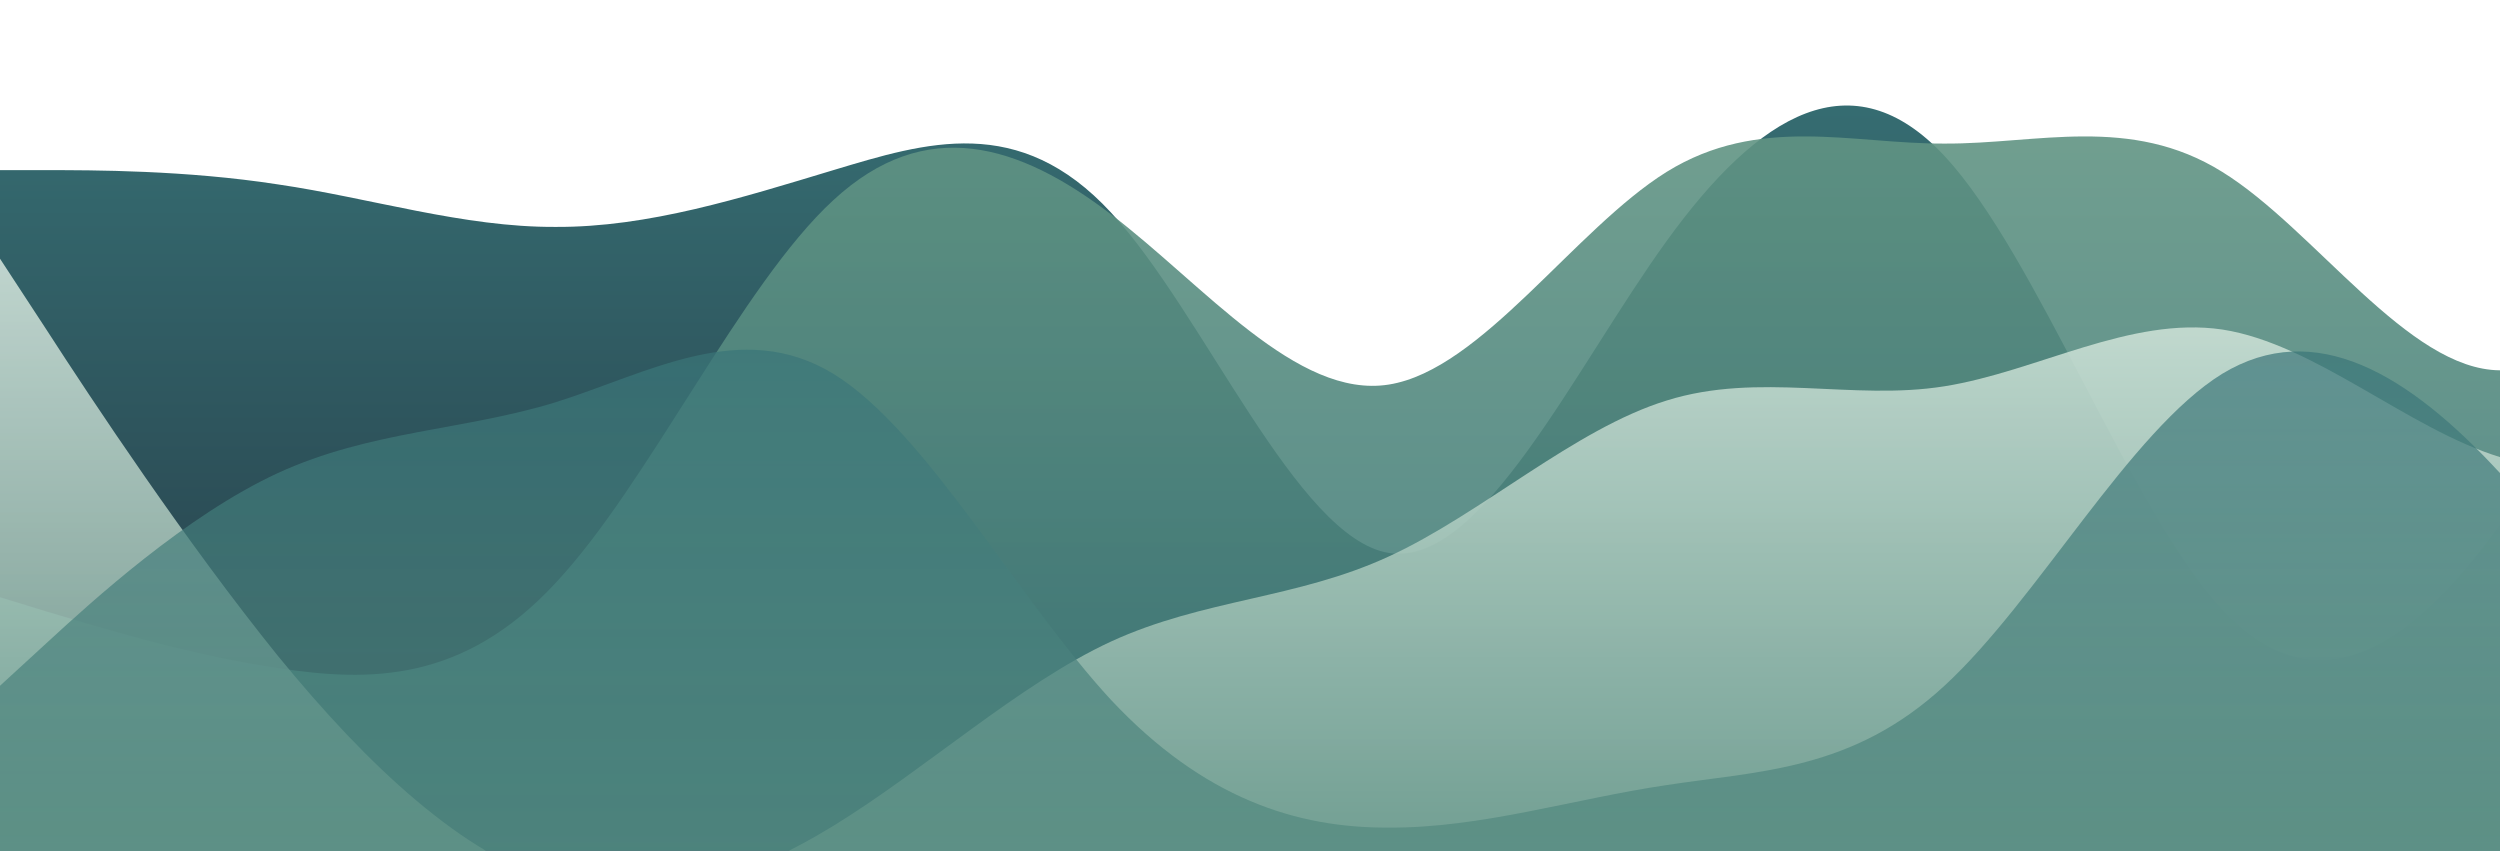 <?xml version="1.0" standalone="no"?>
<svg xmlns:xlink="http://www.w3.org/1999/xlink" id="wave" style="transform:rotate(180deg); transition: 0.3s" viewBox="0 0 1440 490" version="1.1" xmlns="http://www.w3.org/2000/svg"><defs><linearGradient id="sw-gradient-0" x1="0" x2="0" y1="1" y2="0"><stop stop-color="rgba(36, 54, 66, 1)" offset="0%"/><stop stop-color="rgba(56, 116, 120, 1)" offset="100%"/></linearGradient></defs><path style="transform:translate(0, 0px); opacity:1" fill="url(#sw-gradient-0)" d="M0,98L26.7,98C53.3,98,107,98,160,106.2C213.3,114,267,131,320,130.7C373.3,131,427,114,480,98C533.3,82,587,65,640,122.5C693.3,180,747,310,800,318.5C853.3,327,907,212,960,138.8C1013.3,65,1067,33,1120,89.8C1173.3,147,1227,294,1280,351.2C1333.3,408,1387,376,1440,302.2C1493.3,229,1547,114,1600,57.2C1653.3,0,1707,0,1760,49C1813.3,98,1867,196,1920,261.3C1973.3,327,2027,359,2080,310.3C2133.3,261,2187,131,2240,89.8C2293.3,49,2347,98,2400,155.2C2453.3,212,2507,278,2560,326.7C2613.3,376,2667,408,2720,408.3C2773.3,408,2827,376,2880,359.3C2933.3,343,2987,343,3040,351.2C3093.3,359,3147,376,3200,392C3253.3,408,3307,425,3360,416.5C3413.3,408,3467,376,3520,351.2C3573.3,327,3627,310,3680,285.8C3733.3,261,3787,229,3813,212.3L3840,196L3840,490L3813.3,490C3786.7,490,3733,490,3680,490C3626.7,490,3573,490,3520,490C3466.7,490,3413,490,3360,490C3306.7,490,3253,490,3200,490C3146.7,490,3093,490,3040,490C2986.7,490,2933,490,2880,490C2826.7,490,2773,490,2720,490C2666.7,490,2613,490,2560,490C2506.7,490,2453,490,2400,490C2346.7,490,2293,490,2240,490C2186.7,490,2133,490,2080,490C2026.7,490,1973,490,1920,490C1866.7,490,1813,490,1760,490C1706.7,490,1653,490,1600,490C1546.7,490,1493,490,1440,490C1386.7,490,1333,490,1280,490C1226.7,490,1173,490,1120,490C1066.7,490,1013,490,960,490C906.7,490,853,490,800,490C746.7,490,693,490,640,490C586.7,490,533,490,480,490C426.7,490,373,490,320,490C266.7,490,213,490,160,490C106.7,490,53,490,27,490L0,490Z"/><defs><linearGradient id="sw-gradient-1" x1="0" x2="0" y1="1" y2="0"><stop stop-color="rgba(56, 116, 120, 1)" offset="0%"/><stop stop-color="rgba(98, 149, 132, 1)" offset="100%"/></linearGradient></defs><path style="transform:translate(0, 50px); opacity:0.9" fill="url(#sw-gradient-1)" d="M0,294L26.7,302.2C53.3,310,107,327,160,334.8C213.3,343,267,343,320,285.8C373.3,229,427,114,480,65.3C533.3,16,587,33,640,73.5C693.3,114,747,180,800,171.5C853.3,163,907,82,960,49C1013.3,16,1067,33,1120,32.7C1173.3,33,1227,16,1280,49C1333.3,82,1387,163,1440,163.3C1493.3,163,1547,82,1600,65.3C1653.3,49,1707,98,1760,98C1813.3,98,1867,49,1920,89.8C1973.3,131,2027,261,2080,277.7C2133.3,294,2187,196,2240,155.2C2293.3,114,2347,131,2400,147C2453.3,163,2507,180,2560,187.8C2613.3,196,2667,196,2720,228.7C2773.3,261,2827,327,2880,326.7C2933.3,327,2987,261,3040,269.5C3093.3,278,3147,359,3200,392C3253.3,425,3307,408,3360,359.3C3413.3,310,3467,229,3520,204.2C3573.3,180,3627,212,3680,228.7C3733.3,245,3787,245,3813,245L3840,245L3840,490L3813.3,490C3786.7,490,3733,490,3680,490C3626.7,490,3573,490,3520,490C3466.7,490,3413,490,3360,490C3306.7,490,3253,490,3200,490C3146.7,490,3093,490,3040,490C2986.7,490,2933,490,2880,490C2826.7,490,2773,490,2720,490C2666.7,490,2613,490,2560,490C2506.7,490,2453,490,2400,490C2346.7,490,2293,490,2240,490C2186.7,490,2133,490,2080,490C2026.7,490,1973,490,1920,490C1866.7,490,1813,490,1760,490C1706.7,490,1653,490,1600,490C1546.7,490,1493,490,1440,490C1386.7,490,1333,490,1280,490C1226.7,490,1173,490,1120,490C1066.7,490,1013,490,960,490C906.7,490,853,490,800,490C746.7,490,693,490,640,490C586.7,490,533,490,480,490C426.7,490,373,490,320,490C266.7,490,213,490,160,490C106.7,490,53,490,27,490L0,490Z"/><defs><linearGradient id="sw-gradient-2" x1="0" x2="0" y1="1" y2="0"><stop stop-color="rgba(98, 149, 132, 1)" offset="0%"/><stop stop-color="rgba(226, 241, 231, 1)" offset="100%"/></linearGradient></defs><path style="transform:translate(0, 100px); opacity:0.8" fill="url(#sw-gradient-2)" d="M0,49L26.7,89.8C53.3,131,107,212,160,277.7C213.3,343,267,392,320,408.3C373.3,425,427,408,480,375.7C533.3,343,587,294,640,269.5C693.3,245,747,245,800,220.5C853.3,196,907,147,960,130.7C1013.3,114,1067,131,1120,122.5C1173.3,114,1227,82,1280,89.8C1333.3,98,1387,147,1440,163.3C1493.3,180,1547,163,1600,187.8C1653.3,212,1707,278,1760,326.7C1813.3,376,1867,408,1920,351.2C1973.3,294,2027,147,2080,98C2133.3,49,2187,98,2240,130.7C2293.3,163,2347,180,2400,196C2453.3,212,2507,229,2560,228.7C2613.3,229,2667,212,2720,204.2C2773.3,196,2827,196,2880,204.2C2933.3,212,2987,229,3040,245C3093.3,261,3147,278,3200,277.7C3253.3,278,3307,261,3360,285.8C3413.3,310,3467,376,3520,375.7C3573.3,376,3627,310,3680,294C3733.3,278,3787,310,3813,326.7L3840,343L3840,490L3813.3,490C3786.7,490,3733,490,3680,490C3626.7,490,3573,490,3520,490C3466.7,490,3413,490,3360,490C3306.7,490,3253,490,3200,490C3146.7,490,3093,490,3040,490C2986.7,490,2933,490,2880,490C2826.7,490,2773,490,2720,490C2666.7,490,2613,490,2560,490C2506.7,490,2453,490,2400,490C2346.7,490,2293,490,2240,490C2186.7,490,2133,490,2080,490C2026.7,490,1973,490,1920,490C1866.7,490,1813,490,1760,490C1706.7,490,1653,490,1600,490C1546.7,490,1493,490,1440,490C1386.7,490,1333,490,1280,490C1226.7,490,1173,490,1120,490C1066.7,490,1013,490,960,490C906.7,490,853,490,800,490C746.7,490,693,490,640,490C586.7,490,533,490,480,490C426.7,490,373,490,320,490C266.7,490,213,490,160,490C106.7,490,53,490,27,490L0,490Z"/><defs><linearGradient id="sw-gradient-3" x1="0" x2="0" y1="1" y2="0"><stop stop-color="rgba(98, 149, 132, 1)" offset="0%"/><stop stop-color="rgba(56, 116, 120, 1)" offset="100%"/></linearGradient></defs><path style="transform:translate(0, 150px); opacity:0.7" fill="url(#sw-gradient-3)" d="M0,245L26.7,220.5C53.3,196,107,147,160,122.5C213.3,98,267,98,320,81.7C373.3,65,427,33,480,65.3C533.3,98,587,196,640,253.2C693.3,310,747,327,800,326.7C853.3,327,907,310,960,302.2C1013.3,294,1067,294,1120,245C1173.3,196,1227,98,1280,65.3C1333.3,33,1387,65,1440,122.5C1493.3,180,1547,261,1600,269.5C1653.3,278,1707,212,1760,155.2C1813.3,98,1867,49,1920,98C1973.3,147,2027,294,2080,294C2133.3,294,2187,147,2240,106.2C2293.3,65,2347,131,2400,138.8C2453.3,147,2507,98,2560,106.2C2613.3,114,2667,180,2720,179.7C2773.3,180,2827,114,2880,138.8C2933.3,163,2987,278,3040,318.5C3093.3,359,3147,327,3200,294C3253.3,261,3307,229,3360,204.2C3413.3,180,3467,163,3520,147C3573.3,131,3627,114,3680,147C3733.3,180,3787,261,3813,302.2L3840,343L3840,490L3813.3,490C3786.7,490,3733,490,3680,490C3626.7,490,3573,490,3520,490C3466.7,490,3413,490,3360,490C3306.7,490,3253,490,3200,490C3146.7,490,3093,490,3040,490C2986.7,490,2933,490,2880,490C2826.7,490,2773,490,2720,490C2666.7,490,2613,490,2560,490C2506.7,490,2453,490,2400,490C2346.7,490,2293,490,2240,490C2186.7,490,2133,490,2080,490C2026.7,490,1973,490,1920,490C1866.7,490,1813,490,1760,490C1706.7,490,1653,490,1600,490C1546.7,490,1493,490,1440,490C1386.7,490,1333,490,1280,490C1226.7,490,1173,490,1120,490C1066.7,490,1013,490,960,490C906.7,490,853,490,800,490C746.7,490,693,490,640,490C586.7,490,533,490,480,490C426.7,490,373,490,320,490C266.7,490,213,490,160,490C106.7,490,53,490,27,490L0,490Z"/></svg>